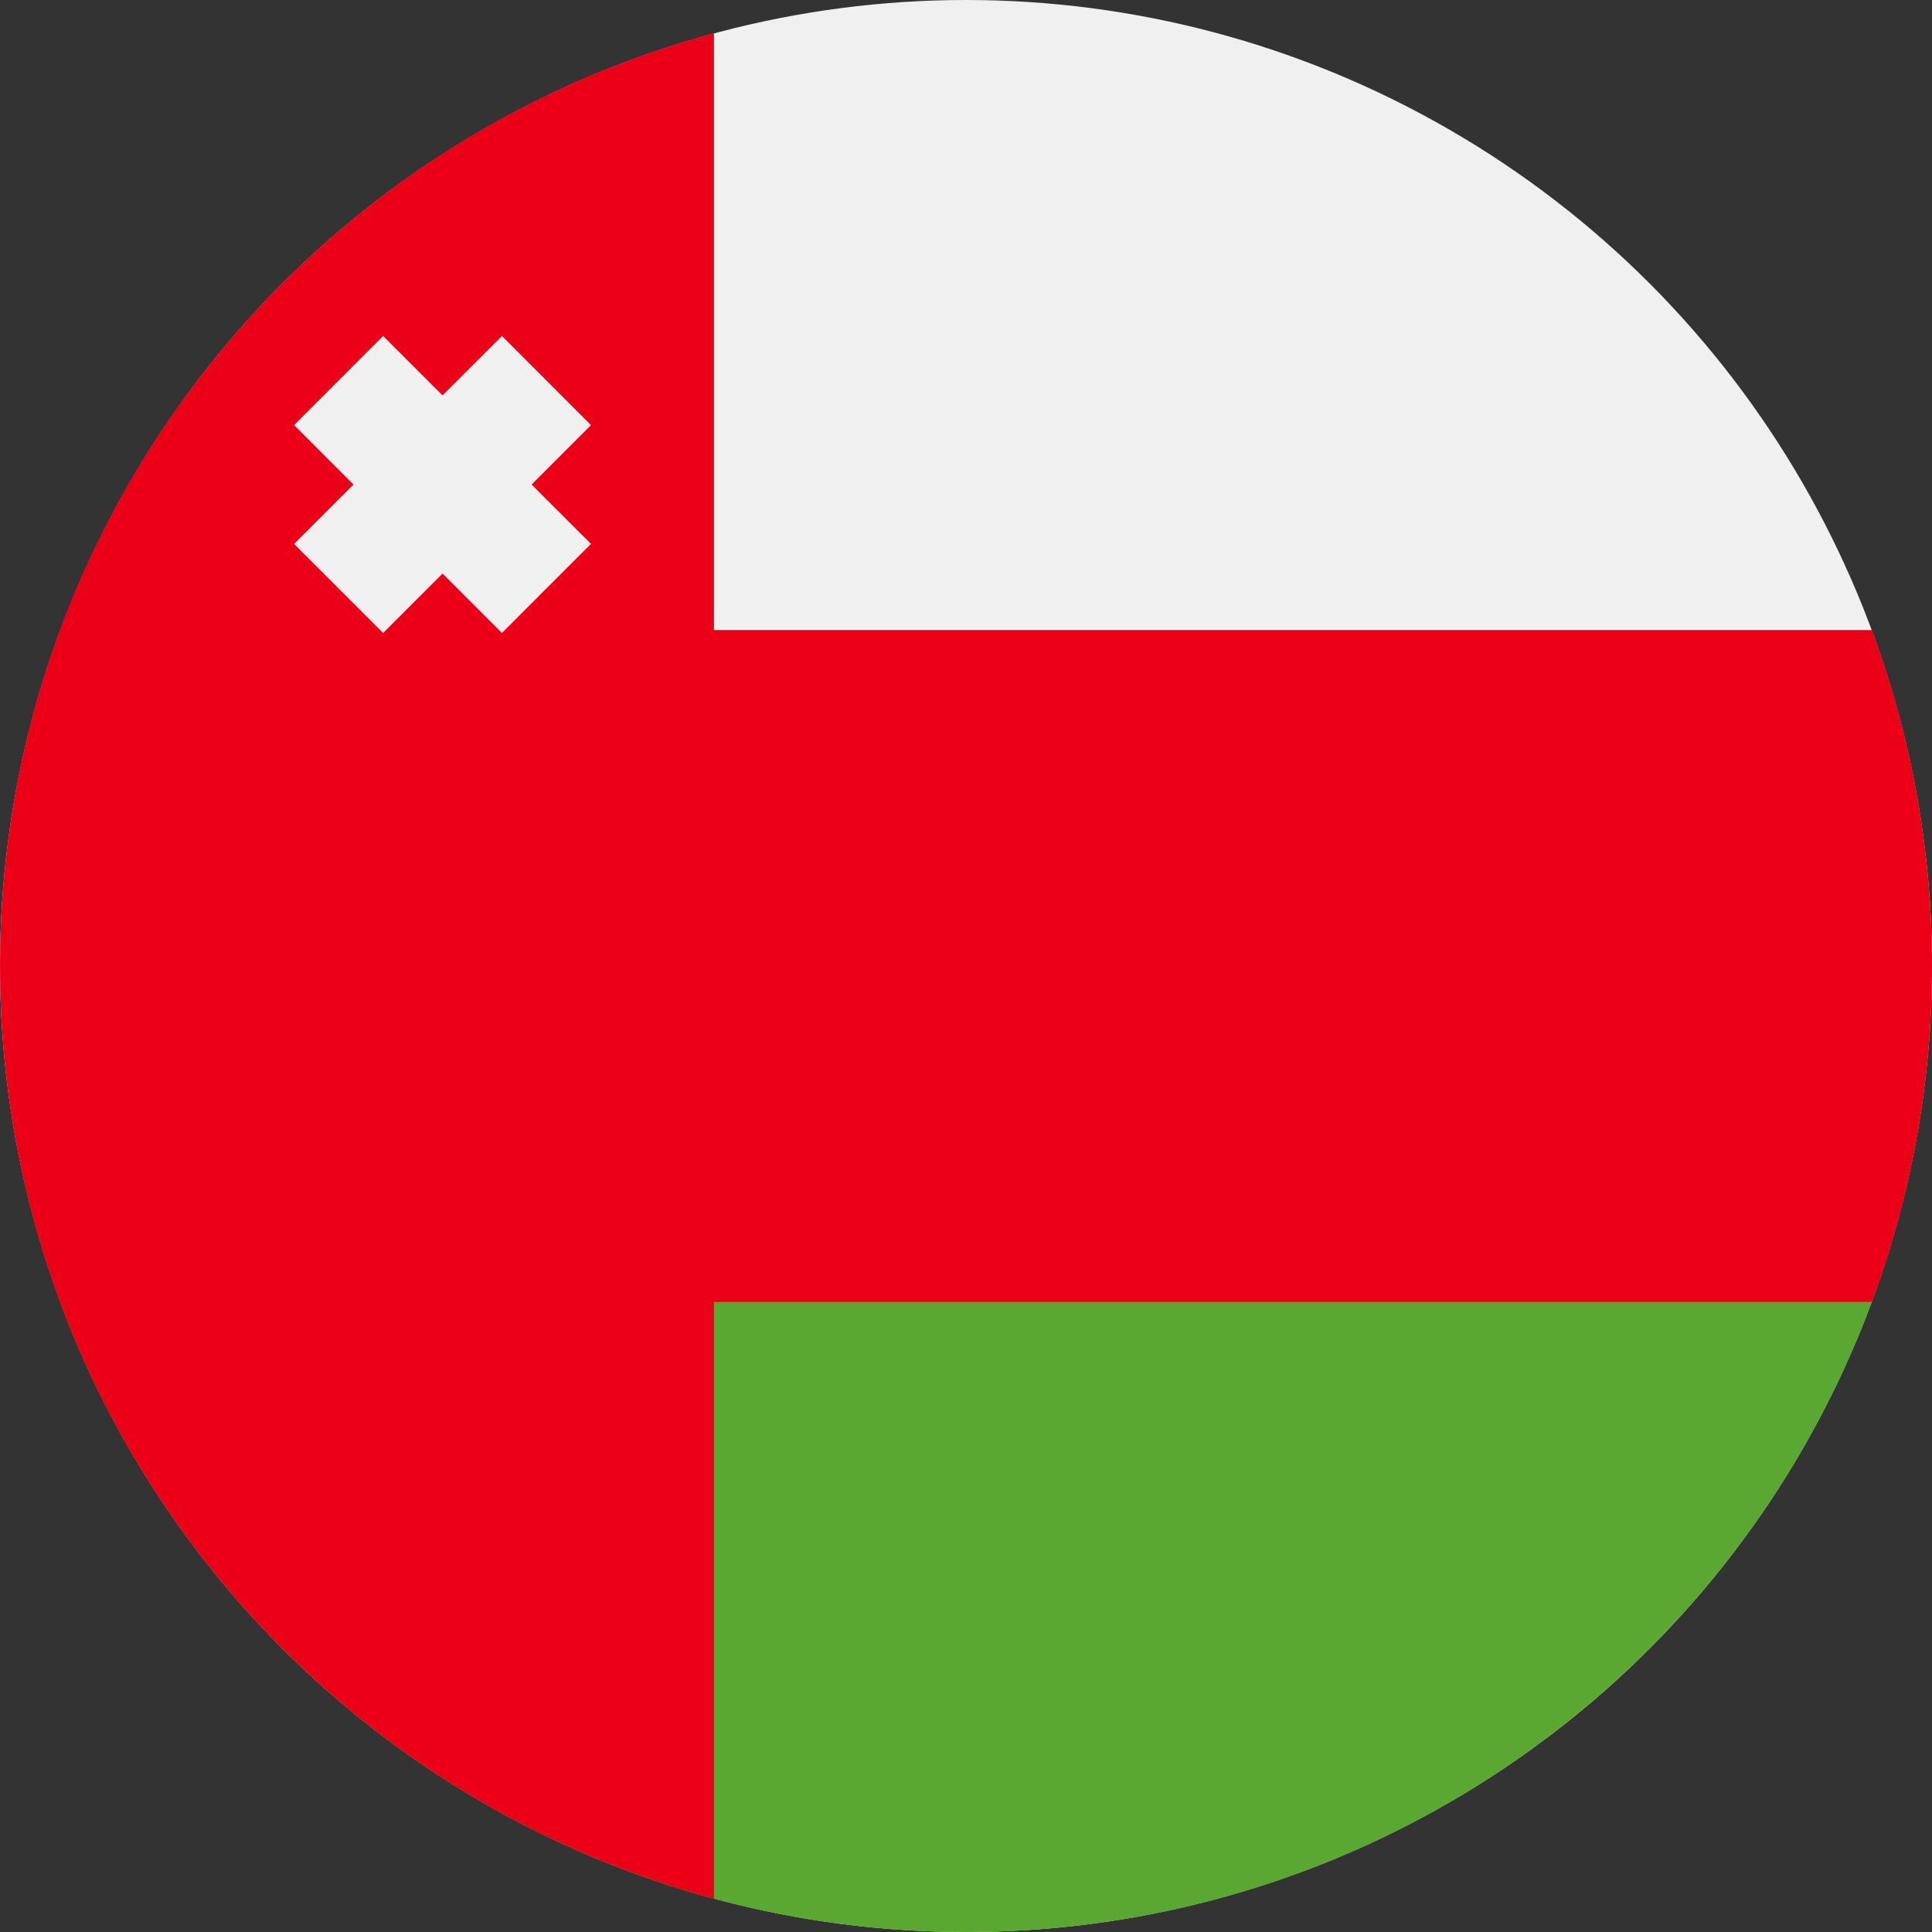 <svg width="20" height="20" viewBox="0 0 20 20" fill="none" xmlns="http://www.w3.org/2000/svg">
<rect x="0" y="0" width="20" height="20" fill="#333333" stroke="none"/>
<circle cx="10" cy="10" r="10" fill="#F0F0F0"/>
<path fill-rule="evenodd" clip-rule="evenodd" d="M6.20412e-05 9.958C0.005 8.75 0.225 7.593 0.622 6.522H5.217V13.904L0.622 13.478C0.222 12.402 0.003 11.237 0 10.022C0.008 13.803 2.115 17.091 5.217 18.784V13.904L10 14.348L19.378 13.478C19.78 12.395 20 11.223 20 10C20 8.777 19.78 7.605 19.378 6.522H5.217V1.216C2.121 2.906 0.016 6.186 6.20412e-05 9.958Z" fill="#EC0017"/>
<path d="M10 20C14.299 20 17.965 17.286 19.378 13.478H0.622C2.035 17.286 5.701 20 10 20Z" fill="#5AA731"/>
<path d="M0 10C0 14.621 3.134 18.508 7.391 19.656V0.344C3.134 1.492 0 5.379 0 10Z" fill="#EC0017"/>
<path d="M6.118 4.401L5.196 3.478L4.581 4.093L3.966 3.478L3.044 4.401L3.659 5.016L3.044 5.631L3.966 6.553L4.581 5.938L5.196 6.553L6.118 5.63L5.503 5.016L6.118 4.401Z" fill="#F0F0F0"/>
</svg>
